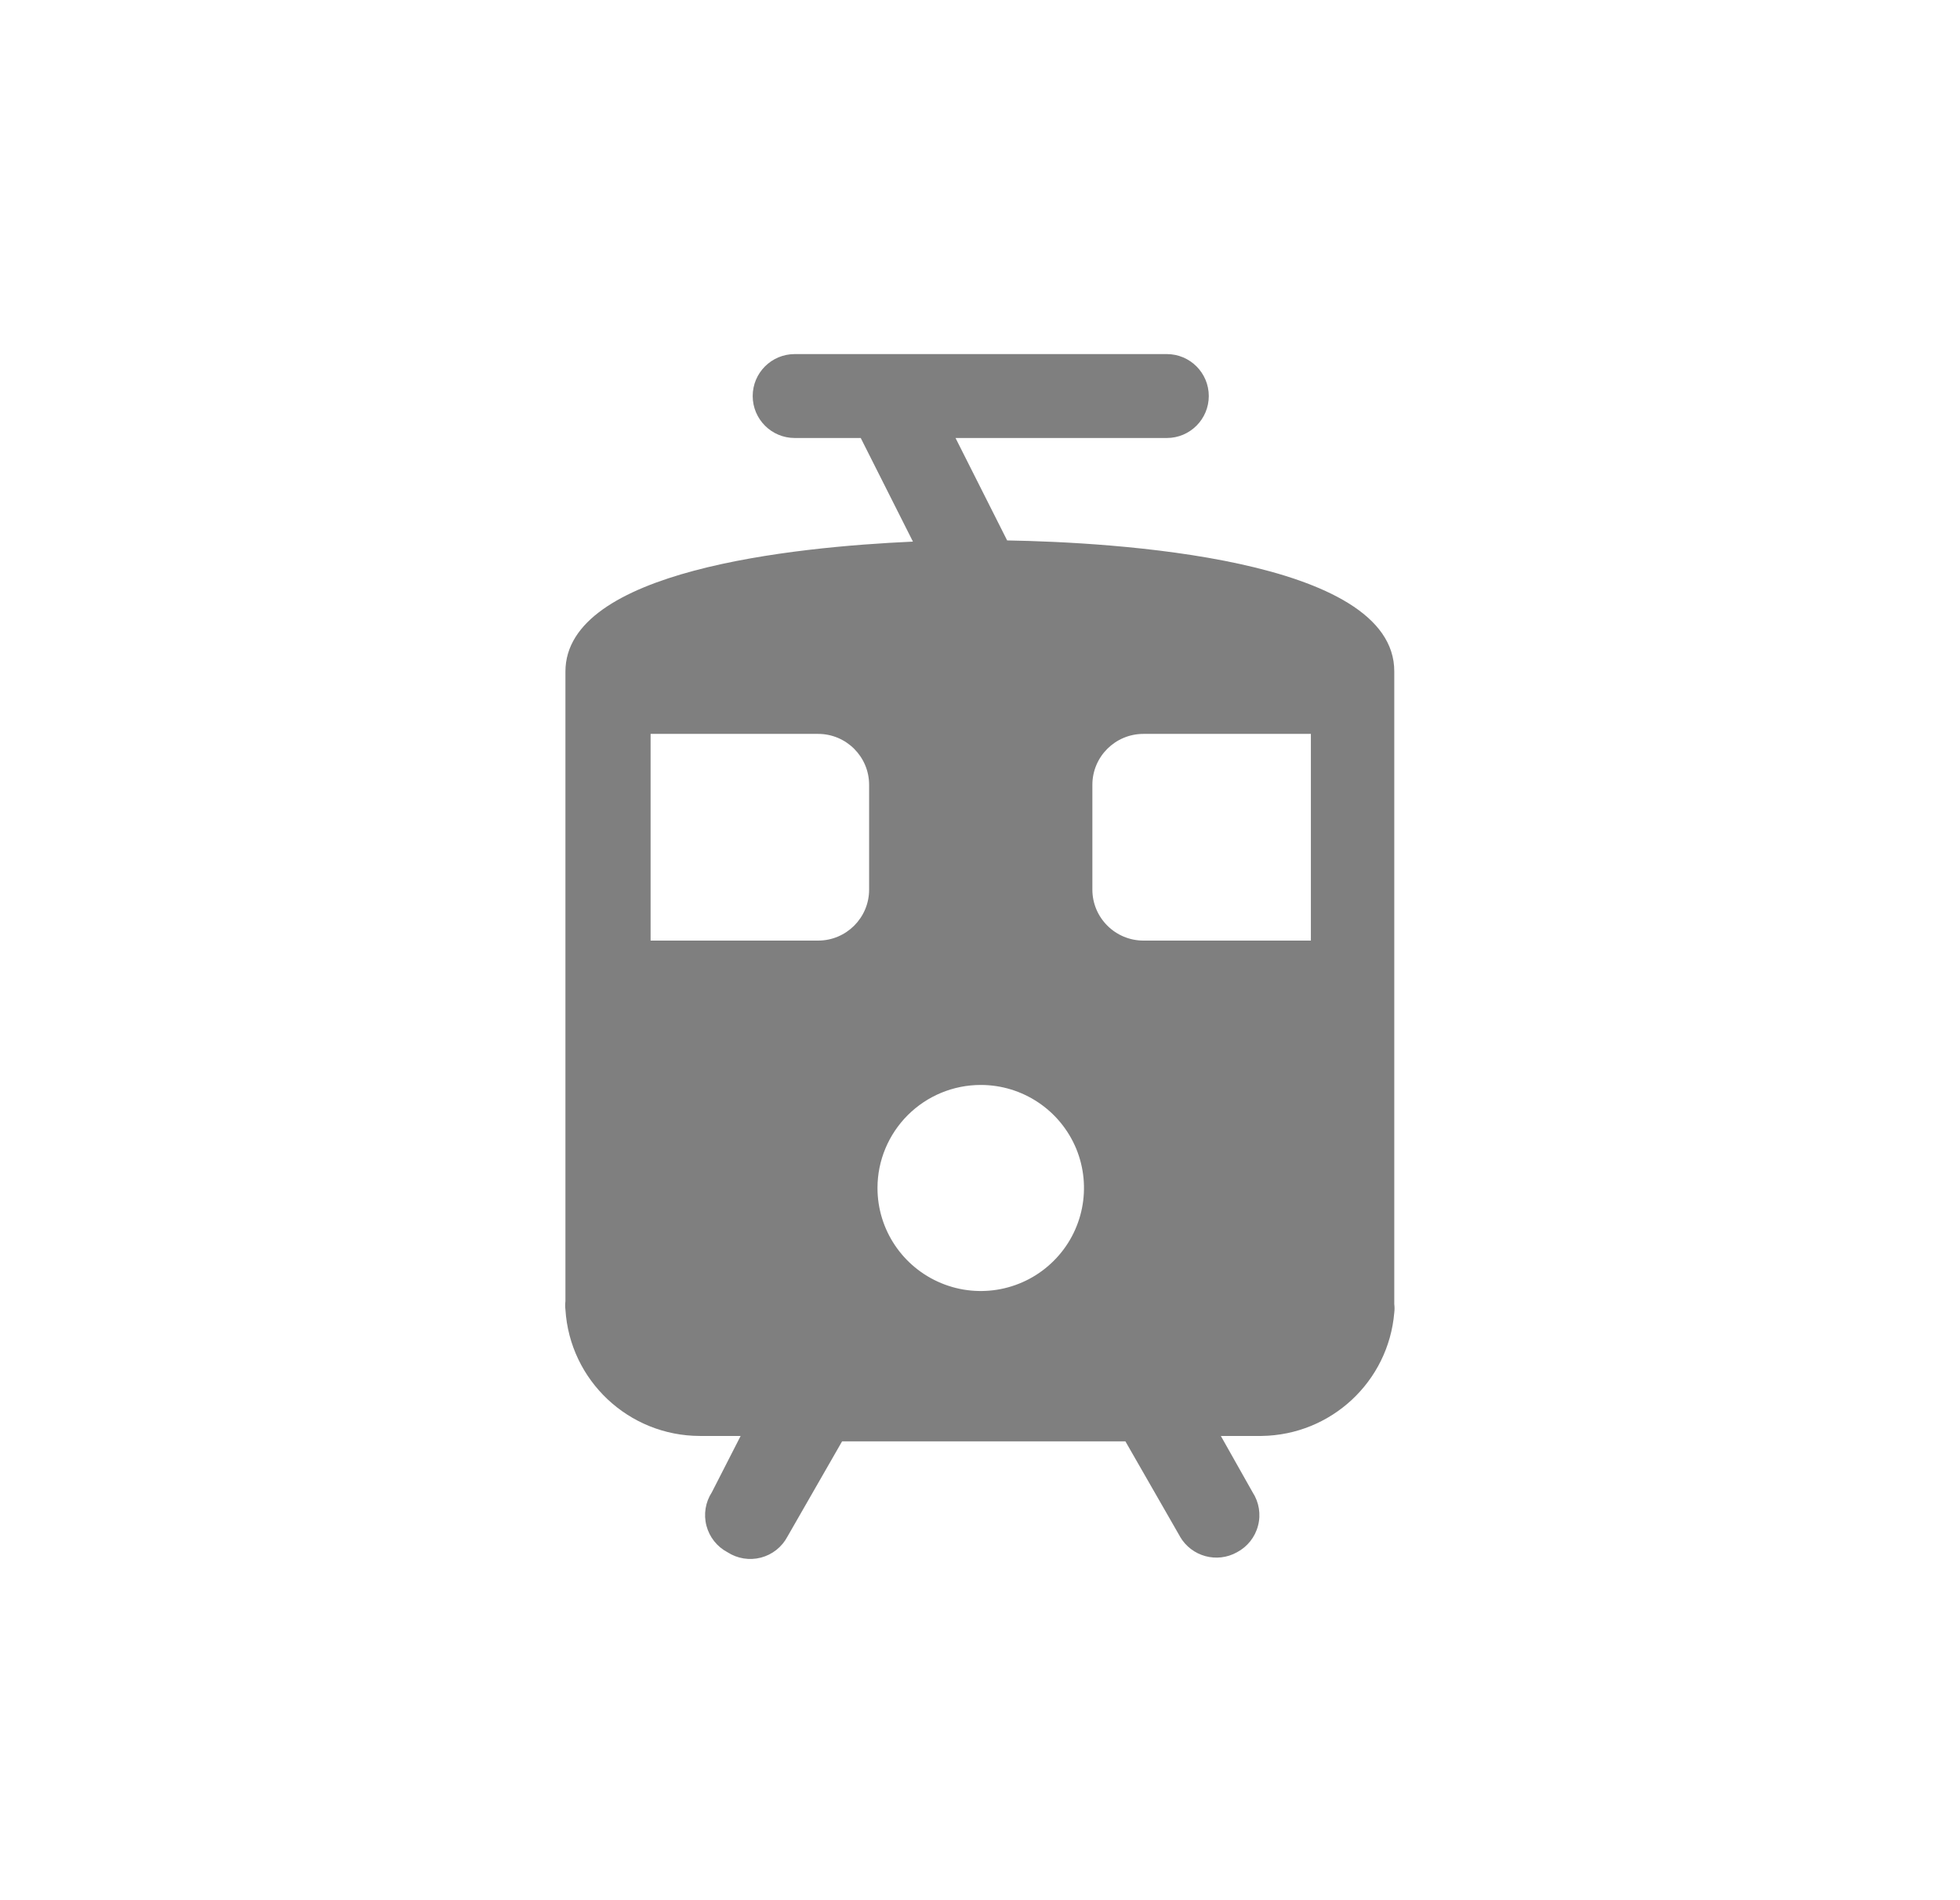 <svg width="33" height="32" viewBox="0 0 33 32" fill="none" xmlns="http://www.w3.org/2000/svg">
<path d="M16.957 9.101L16.088 7.376H19.646C20.036 7.376 20.352 7.059 20.352 6.669C20.352 6.28 20.036 5.963 19.646 5.963H13.38C12.989 5.963 12.673 6.28 12.673 6.669C12.673 7.059 12.989 7.376 13.38 7.376H14.492L15.371 9.121C13.35 9.212 9.52 9.605 9.52 11.31V21.913C9.514 21.96 9.514 22.007 9.52 22.054C9.594 23.248 10.585 24.18 11.783 24.182H12.47L11.985 25.131C11.877 25.297 11.844 25.502 11.894 25.693C11.944 25.885 12.072 26.047 12.248 26.14C12.415 26.248 12.619 26.281 12.811 26.231C13.003 26.181 13.165 26.053 13.258 25.877L14.178 24.273H18.948L19.868 25.877H19.867C20.062 26.213 20.49 26.33 20.828 26.14C21.003 26.047 21.132 25.885 21.181 25.693C21.232 25.502 21.198 25.297 21.09 25.131L20.555 24.182H21.242C22.411 24.166 23.377 23.268 23.475 22.105C23.481 22.057 23.481 22.01 23.475 21.964V11.31C23.485 9.393 18.706 9.131 16.957 9.101ZM13.774 12.359C14.248 12.359 14.633 12.743 14.633 13.217V14.983V14.982C14.633 15.456 14.248 15.84 13.774 15.84H10.954V12.359L13.774 12.359ZM16.513 18.271C17.216 18.271 17.849 18.694 18.119 19.342C18.387 19.991 18.239 20.737 17.741 21.233C17.245 21.729 16.497 21.878 15.848 21.609C15.198 21.34 14.774 20.708 14.774 20.006C14.774 19.546 14.958 19.105 15.284 18.779C15.61 18.454 16.051 18.271 16.513 18.271ZM18.392 14.983V13.217C18.392 12.743 18.777 12.359 19.252 12.359H22.071V15.84H19.252C19.023 15.84 18.805 15.749 18.644 15.588C18.483 15.427 18.392 15.21 18.392 14.982V14.983Z" fill="black" fill-opacity="0.5"/>
</svg>
